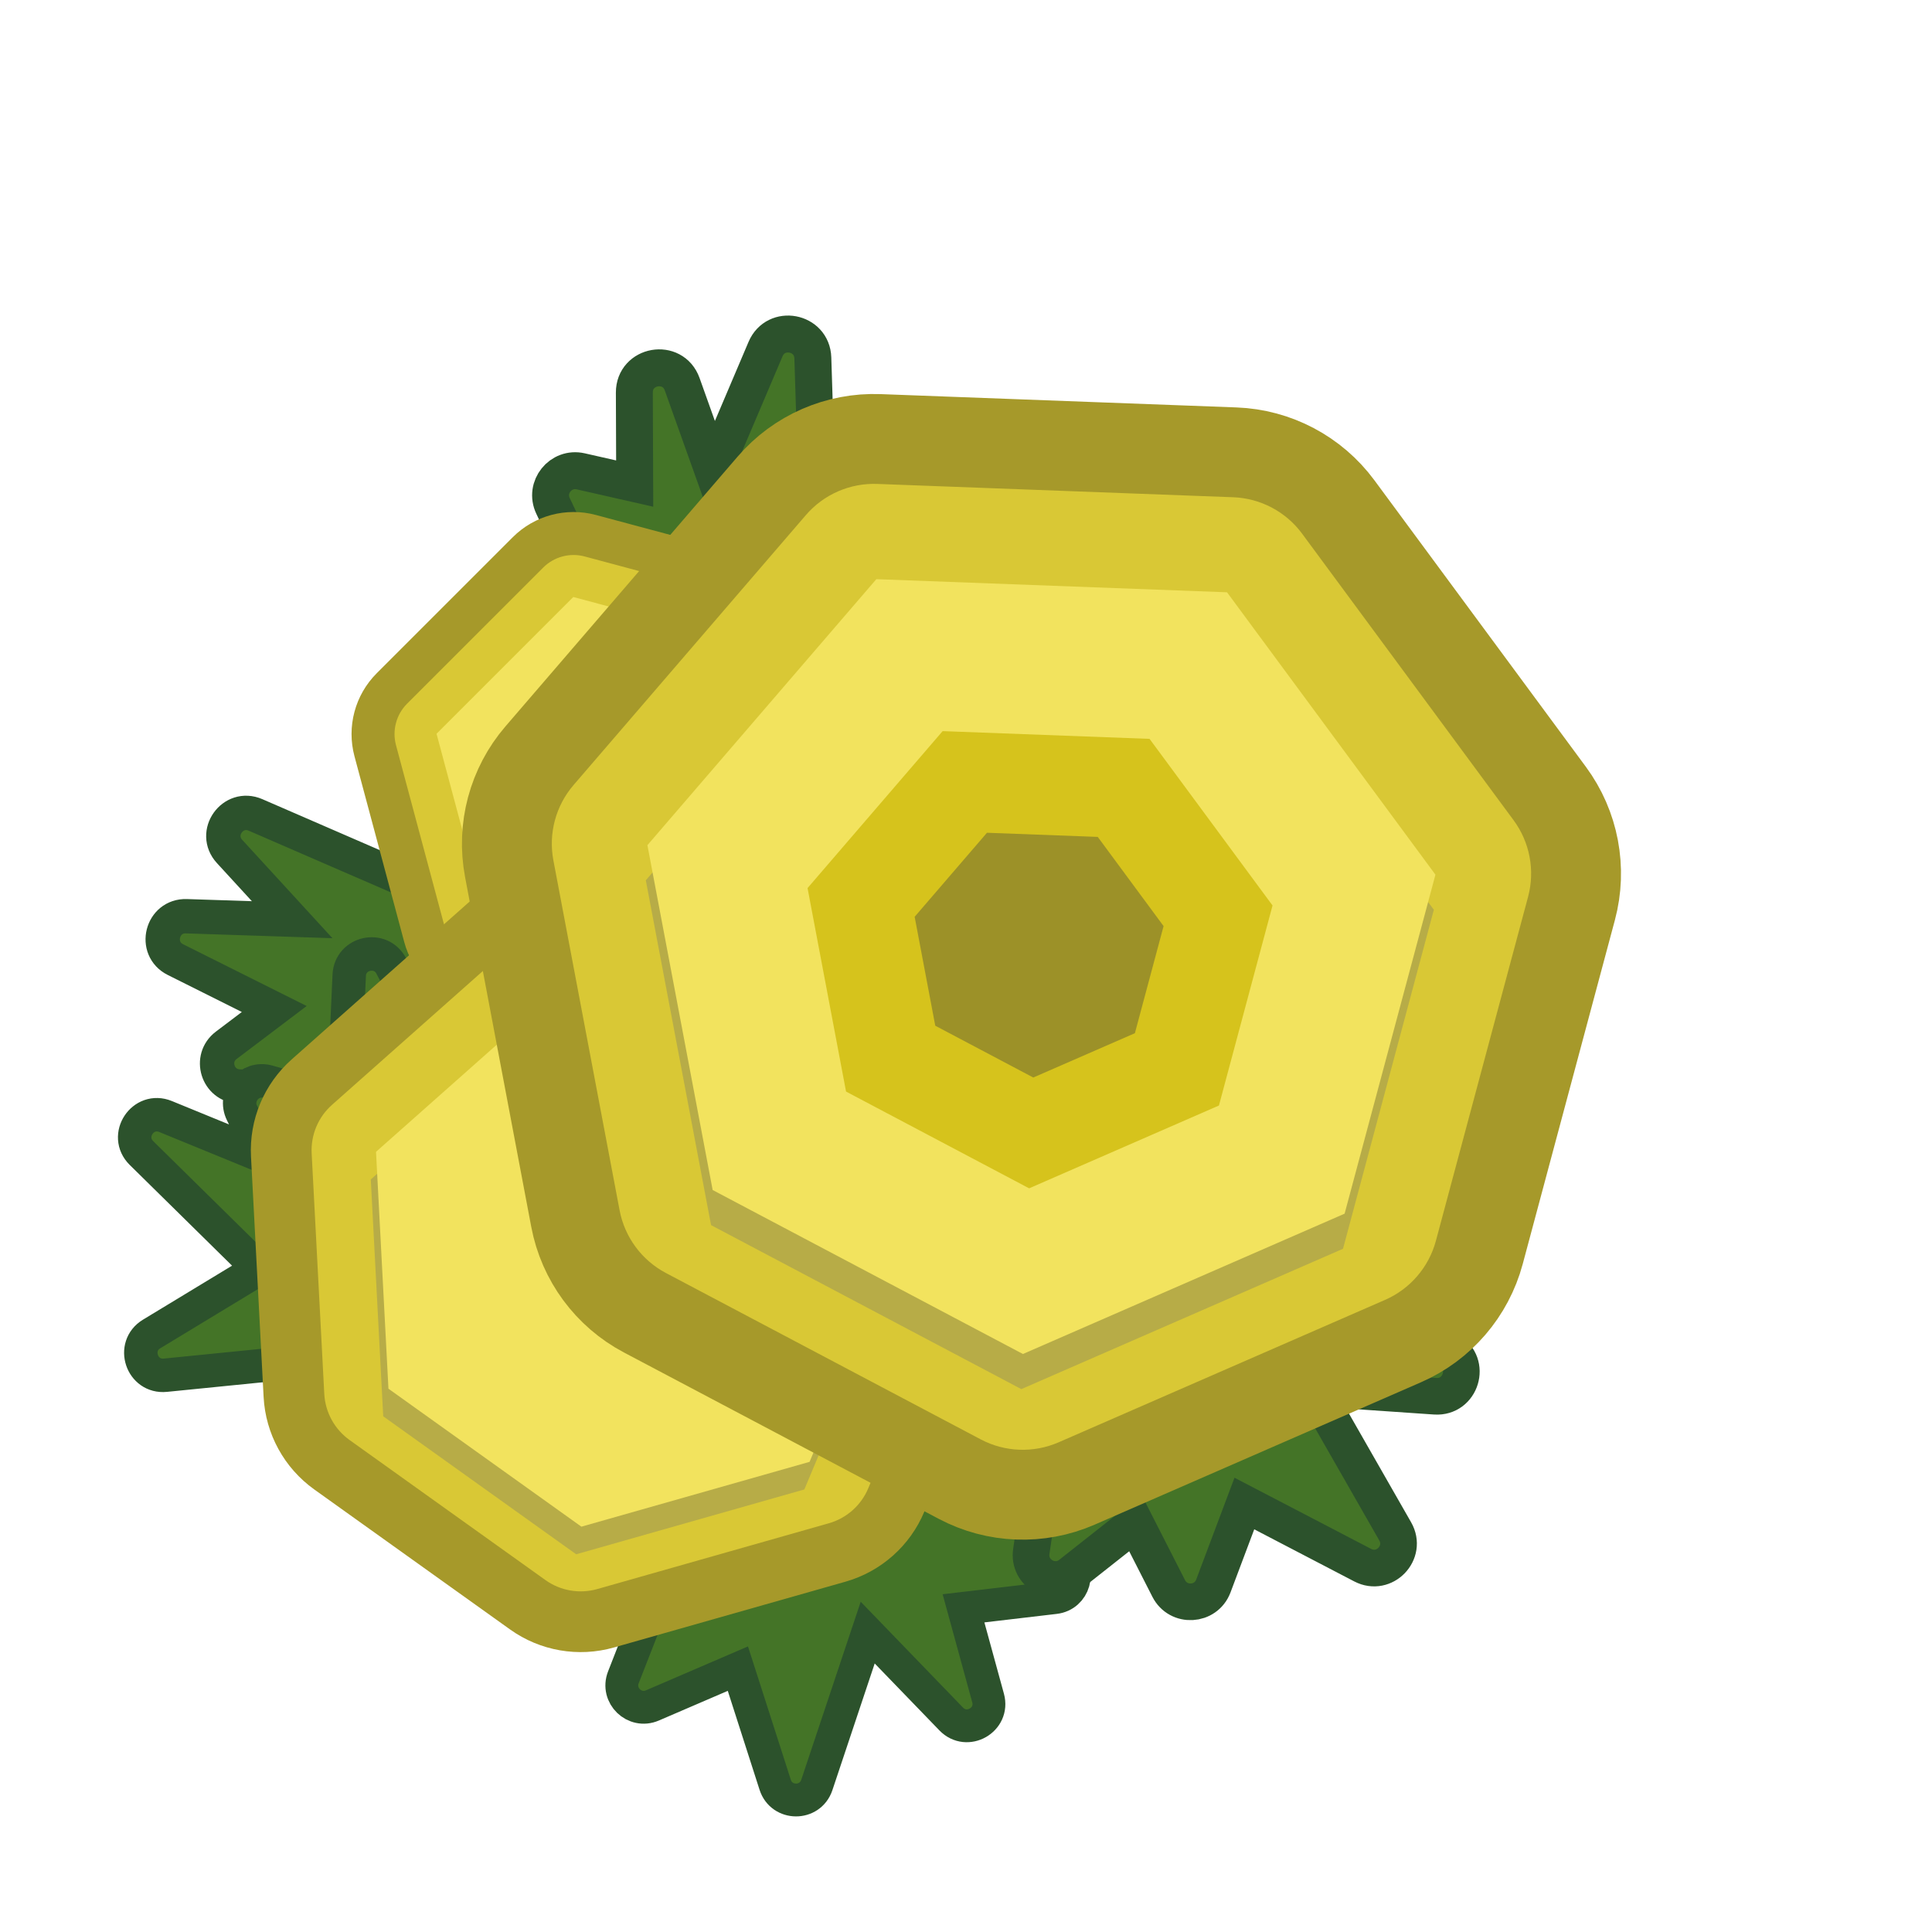 <svg width="501" height="501" viewBox="0 0 501 501" fill="none" xmlns="http://www.w3.org/2000/svg">
<g clip-path="url(#clip0_388_10)">
<path d="M262.863 393.357L280.52 381.29C284.948 378.264 283.096 371.351 277.748 370.944L256.423 369.322L262.752 353.137C264.588 348.443 259.85 343.863 255.221 345.857L232.596 355.599L225.21 339.247C223.42 335.283 218.019 334.723 215.453 338.236L202.133 356.477L181.477 347.34C177.498 345.581 173.101 348.766 173.532 353.094L175.312 370.948L150.847 373.823C145.841 374.412 144.028 380.747 147.965 383.894L161.538 394.746L143.882 406.813C139.453 409.84 141.306 416.753 146.654 417.16L167.979 418.782L161.65 434.966C159.814 439.66 164.551 444.24 169.181 442.247L191.344 432.704L201.021 462.827C202.699 468.049 210.072 468.091 211.81 462.888L225.009 423.361L246.671 445.77C250.755 449.995 257.78 445.992 256.227 440.325L249.854 417.066L273.555 414.28C278.561 413.692 280.374 407.356 276.437 404.209L262.863 393.357Z" fill="#447427" stroke="#2C522C" stroke-width="8.514"/>
<path d="M361.802 397.115L340.525 359.898L372.169 362.067C378.884 362.527 381.587 353.582 375.742 350.246L353.089 337.317L367.418 319.864C370.911 315.609 367.689 309.231 362.191 309.518L343.172 310.513L346.257 289.338C347.083 283.67 340.56 279.904 336.064 283.453L319.269 296.713L310.621 279.744C308.121 274.839 300.986 275.238 299.048 280.39L290.823 302.258L272.723 295.028C268.001 293.142 263.093 297.306 264.186 302.272L268.96 323.959L247.791 330.669C242.945 332.205 241.792 338.538 245.786 341.684L261.097 353.744L246.272 371.8C242.779 376.055 246.001 382.434 251.499 382.146L270.518 381.151L267.433 402.326C266.607 407.994 273.13 411.761 277.626 408.211L294.422 394.952L303.07 411.921C305.569 416.825 312.705 416.427 314.642 411.274L322.687 389.887L353.375 405.876C358.983 408.798 364.94 402.604 361.802 397.115Z" fill="#447427" stroke="#2C522C" stroke-width="9.502"/>
<path d="M198.523 90.513L184.998 122.321L176.897 99.629C174.483 92.867 164.472 94.619 164.498 101.799L164.584 125.398L150.587 122.225C145.393 121.048 141.125 126.372 143.404 131.185L151.446 148.167L136.692 156.222C132.257 158.643 132.257 165.01 136.692 167.431L151.446 175.486L143.404 192.468C141.125 197.281 145.393 202.605 150.587 201.428L165.197 198.116L167.099 216.153C167.698 221.831 174.877 223.929 178.439 219.467L188.302 207.113L198.164 219.467C201.726 223.929 208.906 221.831 209.505 216.153L211.407 198.116L226.017 201.428C231.211 202.605 235.479 197.281 233.199 192.468L225.158 175.486L239.912 167.431C244.346 165.01 244.346 158.643 239.912 156.222L225.158 148.167L233.199 131.185C235.479 126.372 231.211 121.048 226.017 122.225L211.813 125.445L210.782 92.81C210.566 85.971 201.201 84.216 198.523 90.513Z" fill="#447427" stroke="#2C522C" stroke-width="9.578"/>
<path d="M59.517 220.783L75.761 238.492L48.336 237.592C41.967 237.383 39.787 245.989 45.487 248.838L71.119 261.649L58.657 271.078C54.231 274.426 56.41 281.476 61.954 281.744L80.689 282.647L77.675 295.943C76.58 300.773 81.531 304.742 86.007 302.622L101.799 295.145L109.289 308.864C111.54 312.988 117.461 312.988 119.712 308.864L127.202 295.145L142.993 302.622C147.469 304.742 152.42 300.773 151.325 295.943L148.246 282.358L165.018 280.589C170.297 280.032 172.249 273.356 168.1 270.044L156.612 260.873L168.1 251.702C172.249 248.389 170.297 241.713 165.018 241.156L148.246 239.388L151.325 225.802C152.42 220.972 147.469 217.003 142.993 219.123L127.202 226.601L119.712 212.881C117.461 208.757 111.54 208.757 109.289 212.881L101.734 226.72L66.257 211.322C60.377 208.77 55.184 216.059 59.517 220.783Z" fill="#447427" stroke="#2C522C" stroke-width="8.907"/>
<path d="M62.766 288.645L68.4 299.961L42.933 289.532C37.068 287.13 32.171 294.555 36.687 299.001L67.189 329.03L39.316 345.924C34.05 349.116 36.761 357.233 42.888 356.619L80.284 352.875L79.916 370.226C79.81 375.195 85.609 377.972 89.414 374.774L104.29 362.273L114.993 376.129C117.9 379.892 123.855 378.731 125.135 374.151L130.213 355.98L148.49 360.667C153.096 361.849 157.079 357.272 155.273 352.873L148.625 336.675L166.89 330.044C171.561 328.347 172.056 321.937 167.7 319.544L152.579 311.237L163.644 296.498C166.701 292.427 163.382 286.677 158.327 287.289L140.031 289.503L140.397 272.254C140.503 267.285 134.704 264.508 130.899 267.706L116.696 279.642L101.458 250.486C98.723 245.254 90.828 247.003 90.56 252.901L89.051 286.081L69.526 280.51C64.695 279.132 60.526 284.148 62.766 288.645Z" fill="#447427" stroke="#2C522C" stroke-width="8.671"/>
<path d="M101.632 178.526L136.913 143.245C141.136 139.022 147.293 137.372 153.062 138.918L201.256 151.832C207.026 153.378 211.533 157.884 213.079 163.654L225.992 211.848C227.538 217.618 225.889 223.774 221.665 227.998L186.384 263.278C182.161 267.502 176.004 269.151 170.235 267.605L122.041 254.692C116.271 253.146 111.764 248.639 110.218 242.869L97.305 194.675C95.759 188.906 97.408 182.75 101.632 178.526Z" fill="#D9C835" stroke="#A6992A" stroke-width="11.146"/>
<path d="M113.2 190.28L148.667 154.813L197.116 167.795L210.098 216.244L174.63 251.711L126.182 238.729L113.2 190.28Z" fill="#F2E35E"/>
<path d="M76.224 361.85L72.954 299.524C72.577 292.343 75.491 285.382 80.87 280.61L127.559 239.193C132.939 234.421 140.198 232.359 147.282 233.589L208.774 244.27C215.858 245.5 221.997 249.89 225.452 256.196L255.441 310.931C258.896 317.237 259.292 324.773 256.515 331.407L232.42 388.979C229.644 395.613 223.998 400.621 217.081 402.586L157.046 419.643C150.129 421.608 142.693 420.317 136.844 416.134L86.076 379.832C80.227 375.649 76.601 369.031 76.224 361.85Z" fill="#D9C835" stroke="#A6992A" stroke-width="15.752"/>
<path d="M99.376 367.274L96.153 305.847L142.169 265.028L202.773 275.554L232.329 329.499L208.581 386.241L149.412 403.052L99.376 367.274Z" fill="#B7AC47"/>
<path d="M100.731 360.113L97.508 298.686L143.523 257.867L204.127 268.394L233.684 322.339L209.936 379.081L150.766 395.892L100.731 360.113Z" fill="#F2E35E"/>
<path d="M139.904 195.969L200.136 125.978C207.076 117.914 217.31 113.449 227.941 113.846L320.217 117.299C330.848 117.697 340.72 122.914 347.037 131.474L401.871 205.771C408.188 214.331 410.264 225.302 407.511 235.578L383.611 324.772C380.858 335.048 373.575 343.512 363.824 347.766L279.188 384.692C269.437 388.946 258.279 388.529 248.873 383.558L167.233 340.41C157.828 335.439 151.197 326.455 149.219 316.002L132.052 225.271C130.074 214.818 132.964 204.033 139.904 195.969Z" fill="#D9C835" stroke="#A6992A" stroke-width="23.306"/>
<path d="M167.471 228.275L226.834 159.294L317.779 162.697L371.821 235.921L348.267 323.828L264.852 360.222L184.39 317.697L167.471 228.275Z" fill="#B7AC47"/>
<path d="M167.884 219.169L227.247 150.188L318.192 153.591L372.234 226.816L348.68 314.722L265.265 351.116L184.804 308.591L167.884 219.169Z" fill="#F2E35E"/>
<path d="M209.411 230.296L244.439 189.593L298.102 191.601L329.99 234.808L316.092 286.679L266.872 308.153L219.395 283.061L209.411 230.296Z" fill="#D6C31C"/>
<path d="M237.185 237.739L255.937 215.948L284.666 217.023L301.737 240.154L294.297 267.923L267.947 279.42L242.53 265.986L237.185 237.739Z" fill="#9C9128"/>
</g>
<defs>
<clipPath id="clip0_388_10">
<rect width="500" height="500" fill="white" transform="translate(0.308 0.706)"/>
</clipPath>
</defs>
</svg>
